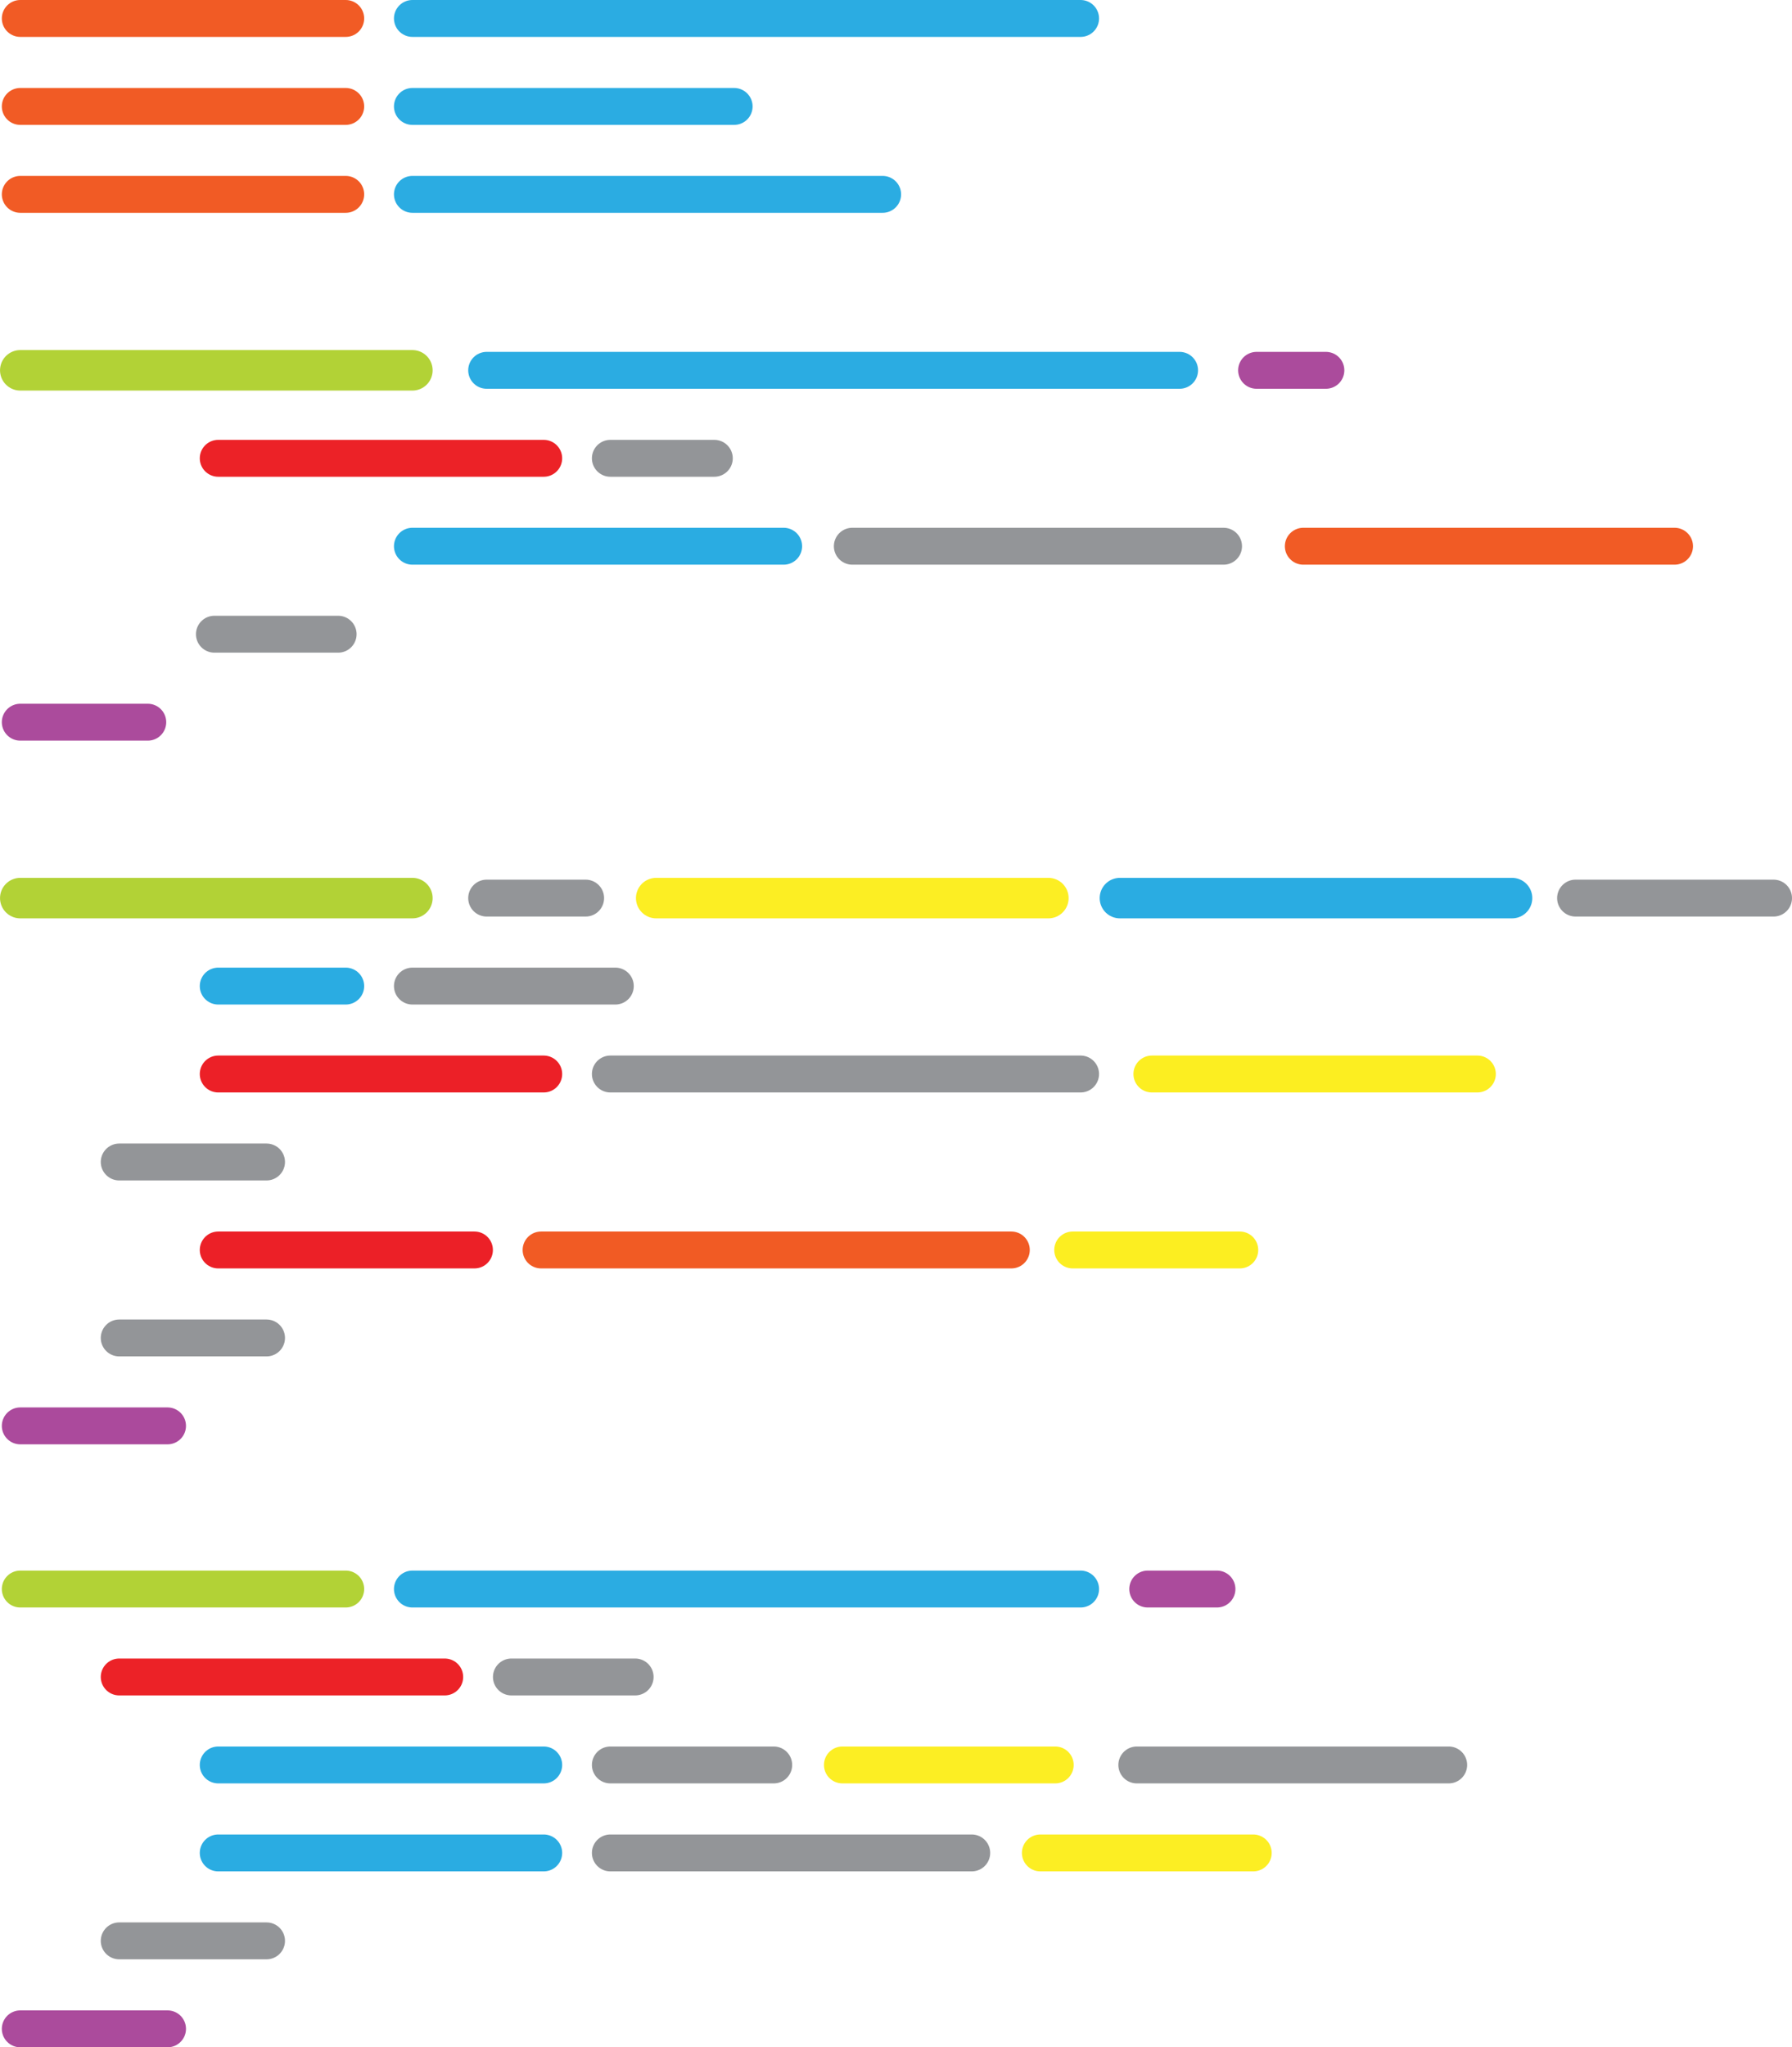 <?xml version="1.0" encoding="utf-8"?>
<!-- Generator: Adobe Illustrator 25.3.1, SVG Export Plug-In . SVG Version: 6.00 Build 0)  -->
<svg version="1.1" id="Layer_1" xmlns="http://www.w3.org/2000/svg" xmlns:xlink="http://www.w3.org/1999/xlink" x="0px" y="0px"
	 viewBox="0 0 323.64 369.52" style="enable-background:new 0 0 323.64 369.52;" xml:space="preserve">
<style type="text/css">
	.st0{fill:none;stroke:#F15B25;stroke-width:6.66;stroke-linecap:round;stroke-miterlimit:10;}
	.st1{fill:none;stroke:#2BACE2;stroke-width:6.66;stroke-linecap:round;stroke-miterlimit:10;}
	.st2{fill:none;stroke:#B2D236;stroke-width:6.66;stroke-linecap:round;stroke-miterlimit:10;}
	.st3{fill:none;stroke:#EC2227;stroke-width:6.66;stroke-linecap:round;stroke-miterlimit:10;}
	.st4{fill:none;stroke:#939598;stroke-width:6.66;stroke-linecap:round;stroke-miterlimit:10;}
	.st5{fill:none;stroke:#2AACE2;stroke-width:6.66;stroke-linecap:round;stroke-miterlimit:10;}
	.st6{fill:none;stroke:#FCEE23;stroke-width:6.66;stroke-linecap:round;stroke-miterlimit:10;}
	.st7{fill:none;stroke:#EC2027;stroke-width:6.66;stroke-linecap:round;stroke-miterlimit:10;}
	.st8{fill:none;stroke:#AB4B9C;stroke-width:6.66;stroke-linecap:round;stroke-miterlimit:10;}
	.st9{fill:none;stroke:#AB4A9C;stroke-width:6.66;stroke-linecap:round;stroke-miterlimit:10;}
	.st10{fill:none;stroke:#B2D236;stroke-width:7.31;stroke-linecap:round;stroke-miterlimit:10;}
	.st11{fill:none;stroke:#FCEE23;stroke-width:7.31;stroke-linecap:round;stroke-miterlimit:10;}
	.st12{fill:none;stroke:#2AACE2;stroke-width:7.31;stroke-linecap:round;stroke-miterlimit:10;}
	.st13{fill:none;stroke:#FCEE21;stroke-width:6.66;stroke-linecap:round;stroke-miterlimit:10;}
	.st14{fill:none;stroke:#F15B24;stroke-width:6.66;stroke-linecap:round;stroke-miterlimit:10;}
</style>
<g>
	<line class="st0" x1="3.66" y1="3.33" x2="62.44" y2="3.33"/>
	<line class="st1" x1="74.48" y1="3.33" x2="195.16" y2="3.33"/>
	<line class="st0" x1="3.66" y1="19.21" x2="62.44" y2="19.21"/>
	<line class="st1" x1="74.48" y1="19.21" x2="132.59" y2="19.21"/>
	<line class="st0" x1="3.66" y1="35.08" x2="62.44" y2="35.08"/>
	<line class="st1" x1="74.48" y1="35.08" x2="159.41" y2="35.08"/>
	<line class="st2" x1="3.66" y1="286.81" x2="62.44" y2="286.81"/>
	<line class="st1" x1="74.48" y1="286.81" x2="195.16" y2="286.81"/>
	<line class="st3" x1="21.53" y1="302.68" x2="80.32" y2="302.68"/>
	<line class="st4" x1="92.36" y1="302.68" x2="114.71" y2="302.68"/>
	<line class="st5" x1="39.41" y1="318.56" x2="98.2" y2="318.56"/>
	<line class="st4" x1="110.23" y1="318.56" x2="139.74" y2="318.56"/>
	<line class="st6" x1="152.14" y1="318.56" x2="190.58" y2="318.56"/>
	<line class="st7" x1="39.41" y1="193.85" x2="98.2" y2="193.85"/>
	<line class="st4" x1="110.23" y1="193.85" x2="195.16" y2="193.85"/>
	<line class="st4" x1="21.53" y1="209.73" x2="48.14" y2="209.73"/>
	<line class="st4" x1="21.53" y1="241.49" x2="48.14" y2="241.49"/>
	<line class="st4" x1="21.53" y1="350.31" x2="48.14" y2="350.31"/>
	<line class="st8" x1="3.66" y1="366.19" x2="30.26" y2="366.19"/>
	<line class="st9" x1="3.66" y1="257.36" x2="30.26" y2="257.36"/>
	<line class="st10" x1="3.66" y1="66.84" x2="74.48" y2="66.84"/>
	<line class="st1" x1="87.89" y1="66.84" x2="213.04" y2="66.84"/>
	<line class="st3" x1="39.41" y1="82.72" x2="98.2" y2="82.72"/>
	<line class="st4" x1="110.23" y1="82.72" x2="129.01" y2="82.72"/>
	<line class="st5" x1="74.48" y1="98.59" x2="141.53" y2="98.59"/>
	<line class="st4" x1="38.72" y1="114.47" x2="61.07" y2="114.47"/>
	<line class="st8" x1="3.66" y1="130.35" x2="26.69" y2="130.35"/>
	<line class="st10" x1="3.66" y1="162.1" x2="74.48" y2="162.1"/>
	<line class="st11" x1="118.51" y1="162.1" x2="189.34" y2="162.1"/>
	<line class="st12" x1="202.26" y1="162.1" x2="273.08" y2="162.1"/>
	<line class="st4" x1="87.89" y1="162.1" x2="105.77" y2="162.1"/>
	<line class="st4" x1="284.55" y1="162.1" x2="320.31" y2="162.1"/>
	<line class="st5" x1="39.41" y1="177.98" x2="62.44" y2="177.98"/>
	<line class="st4" x1="74.48" y1="177.98" x2="111.13" y2="177.98"/>
	<line class="st8" x1="226.94" y1="66.84" x2="239.46" y2="66.84"/>
	<line class="st4" x1="153.93" y1="98.59" x2="220.98" y2="98.59"/>
	<line class="st0" x1="235.38" y1="98.59" x2="302.43" y2="98.59"/>
	<line class="st13" x1="208.03" y1="193.85" x2="266.82" y2="193.85"/>
	<line class="st7" x1="39.41" y1="225.61" x2="85.69" y2="225.61"/>
	<line class="st14" x1="97.72" y1="225.61" x2="182.65" y2="225.61"/>
	<line class="st13" x1="193.73" y1="225.61" x2="223.91" y2="225.61"/>
	<line class="st8" x1="207.28" y1="286.81" x2="219.79" y2="286.81"/>
	<line class="st4" x1="205.31" y1="318.56" x2="261.64" y2="318.56"/>
	<line class="st5" x1="39.41" y1="334.44" x2="98.2" y2="334.44"/>
	<line class="st4" x1="110.23" y1="334.44" x2="175.5" y2="334.44"/>
	<line class="st6" x1="187.89" y1="334.44" x2="226.34" y2="334.44"/>
</g>
</svg>

